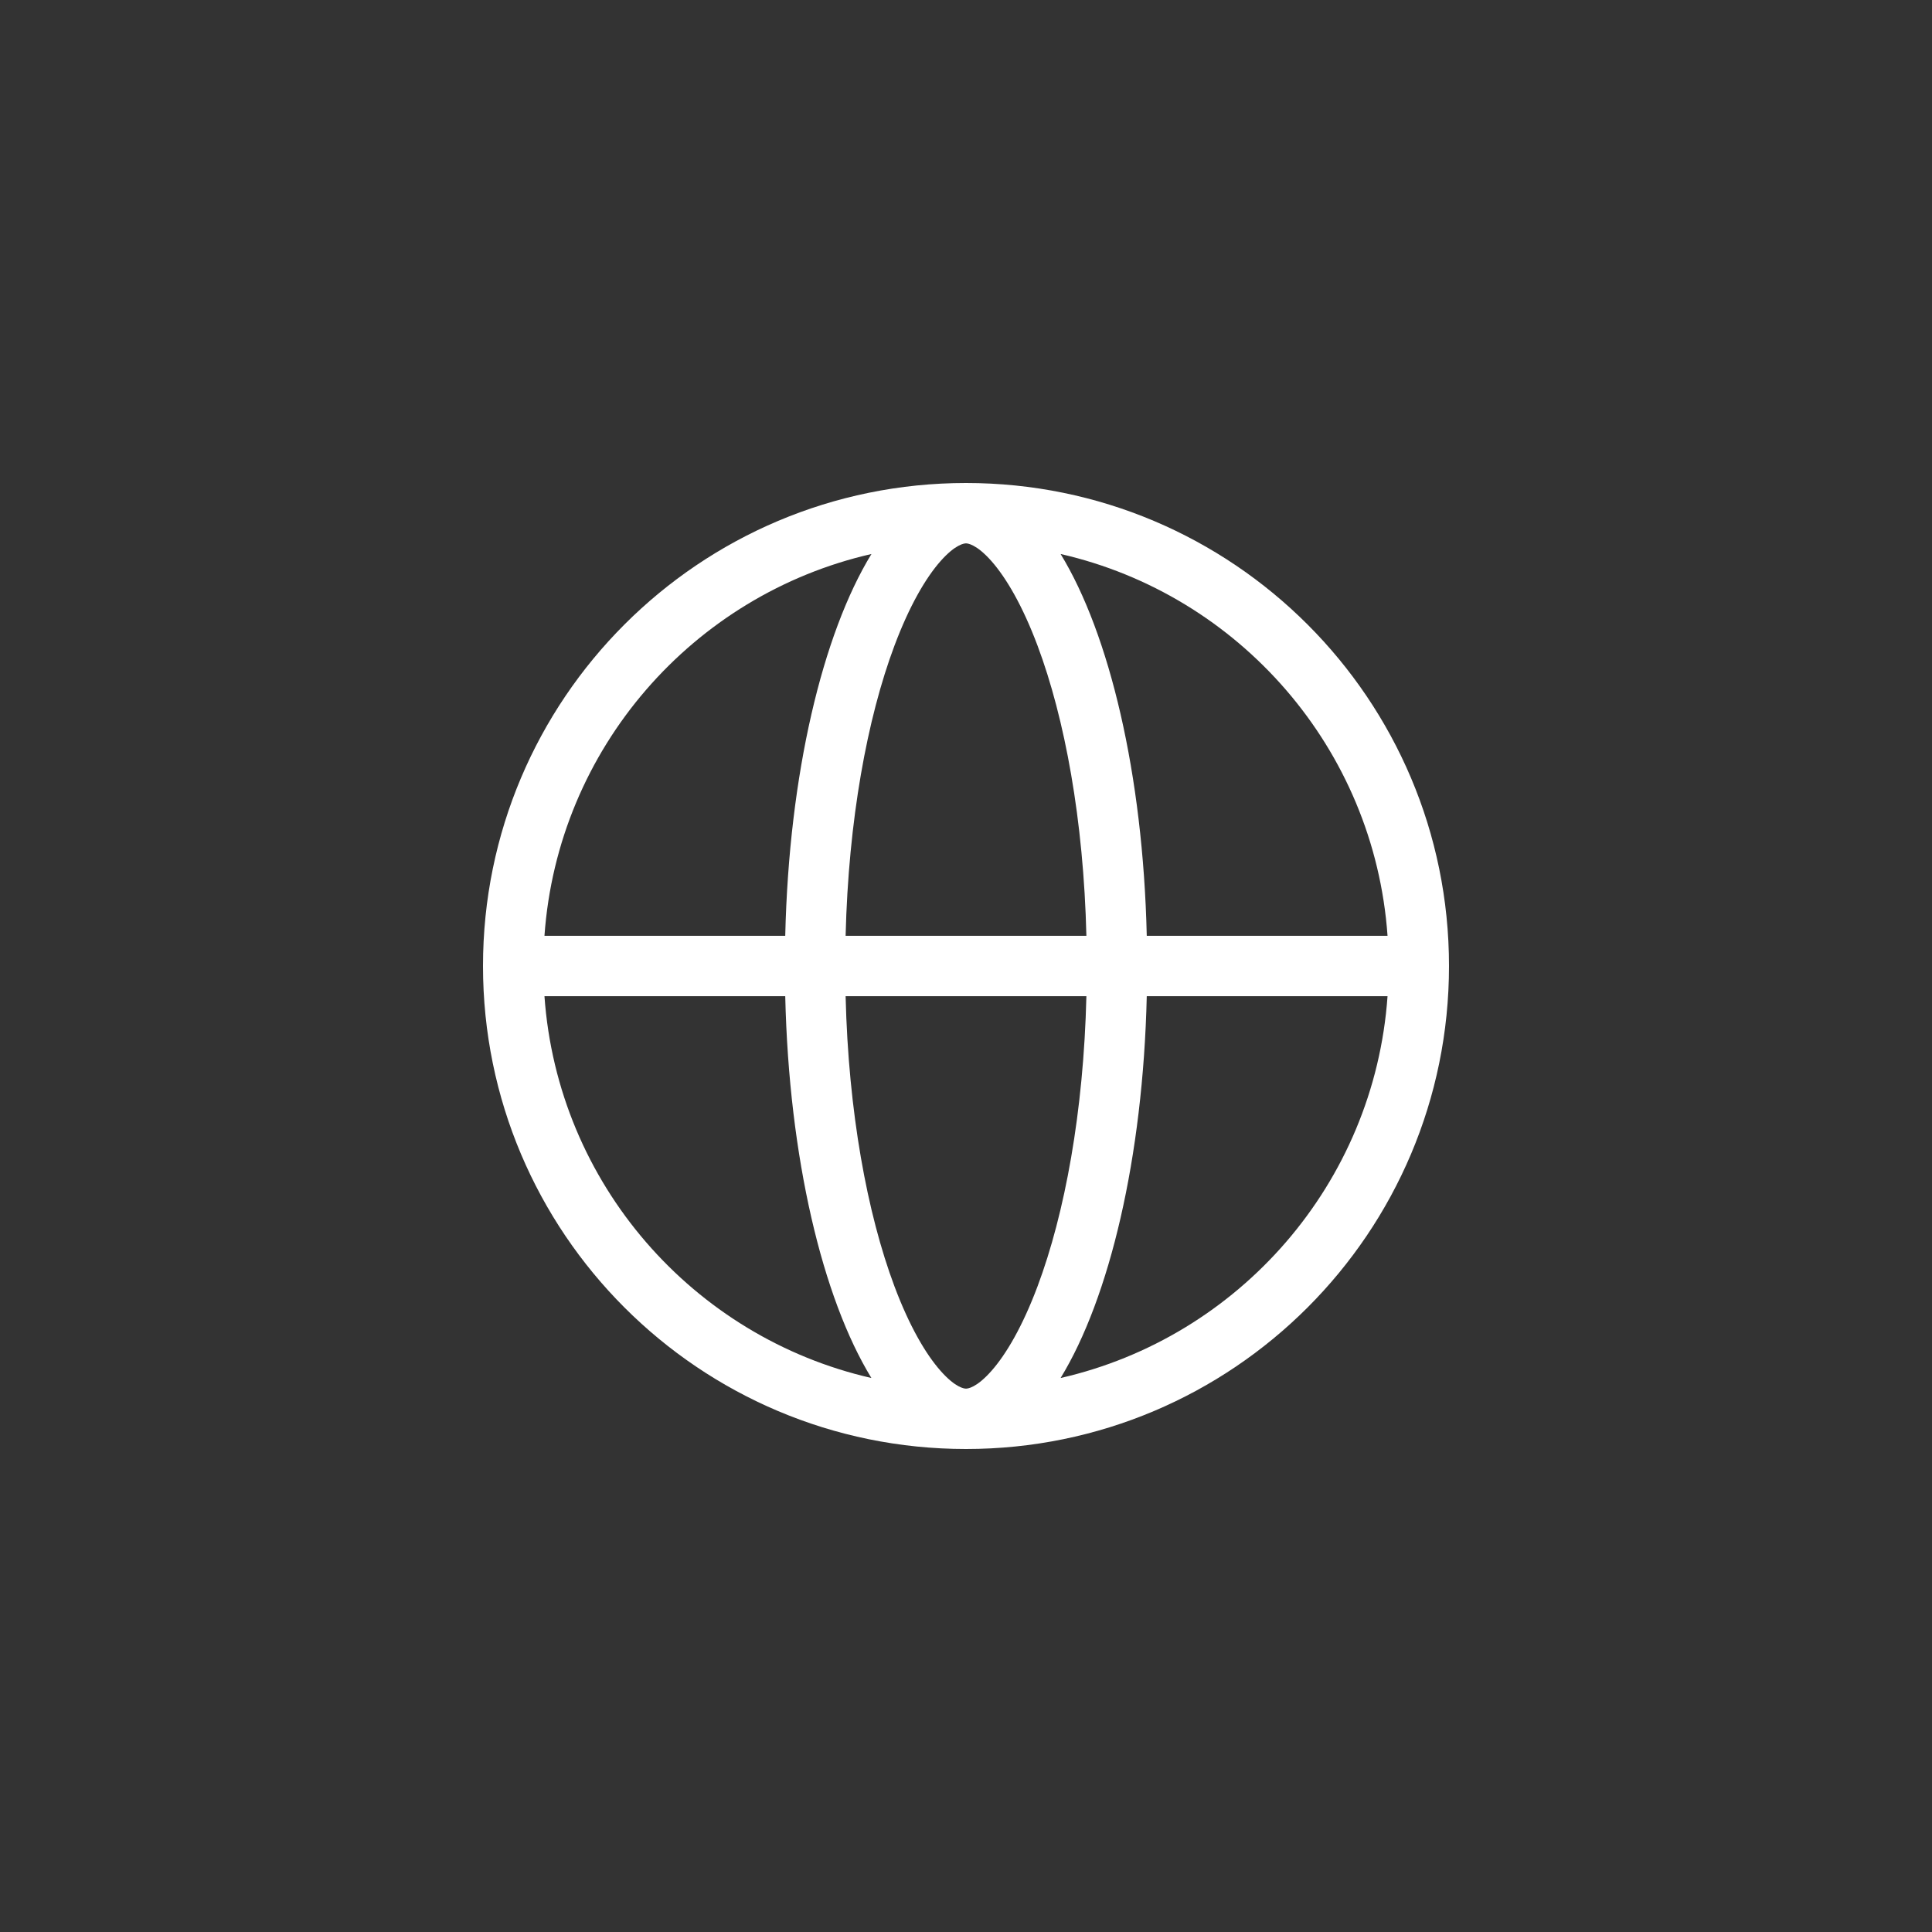 <svg width="32" height="32" viewBox="0 0 32 32" fill="none" xmlns="http://www.w3.org/2000/svg">
<rect x="0" y="0" width="32" height="32" fill="#333333" stroke="none"/>
<path fill-rule="evenodd" clip-rule="evenodd" d="M9.018 16.5C9.237 19.604 11.478 22.149 14.433 22.824C13.623 21.499 13.068 19.178 13.006 16.5H9.018ZM16 24C11.582 24 8 20.418 8 16C8 11.582 11.582 8 16 8C20.418 8 24 11.582 24 16C24 20.418 20.418 24 16 24ZM14.434 9.176C11.479 9.851 9.237 12.396 9.018 15.5H13.006C13.068 12.822 13.624 10.5 14.434 9.176ZM17.567 9.176C20.521 9.851 22.763 12.396 22.982 15.5H18.994C18.932 12.822 18.376 10.5 17.567 9.176ZM22.982 16.5H18.994C18.932 19.178 18.376 21.5 17.567 22.824C20.521 22.149 22.763 19.604 22.982 16.5ZM17.185 21.306C17.637 20.1 17.948 18.415 17.994 16.5H14.006C14.052 18.415 14.363 20.1 14.815 21.306C15.062 21.964 15.332 22.427 15.581 22.708C15.831 22.99 15.975 23 16 23C16.026 23 16.17 22.99 16.42 22.708C16.668 22.428 16.938 21.964 17.185 21.306ZM14.815 10.694C14.363 11.899 14.053 13.585 14.006 15.5H17.994C17.948 13.585 17.637 11.9 17.185 10.694C16.938 10.036 16.668 9.573 16.42 9.292C16.17 9.01 16.024 9 16 9C15.975 9 15.83 9.01 15.58 9.292C15.332 9.572 15.062 10.036 14.815 10.694Z" fill="white"/>
</svg>
